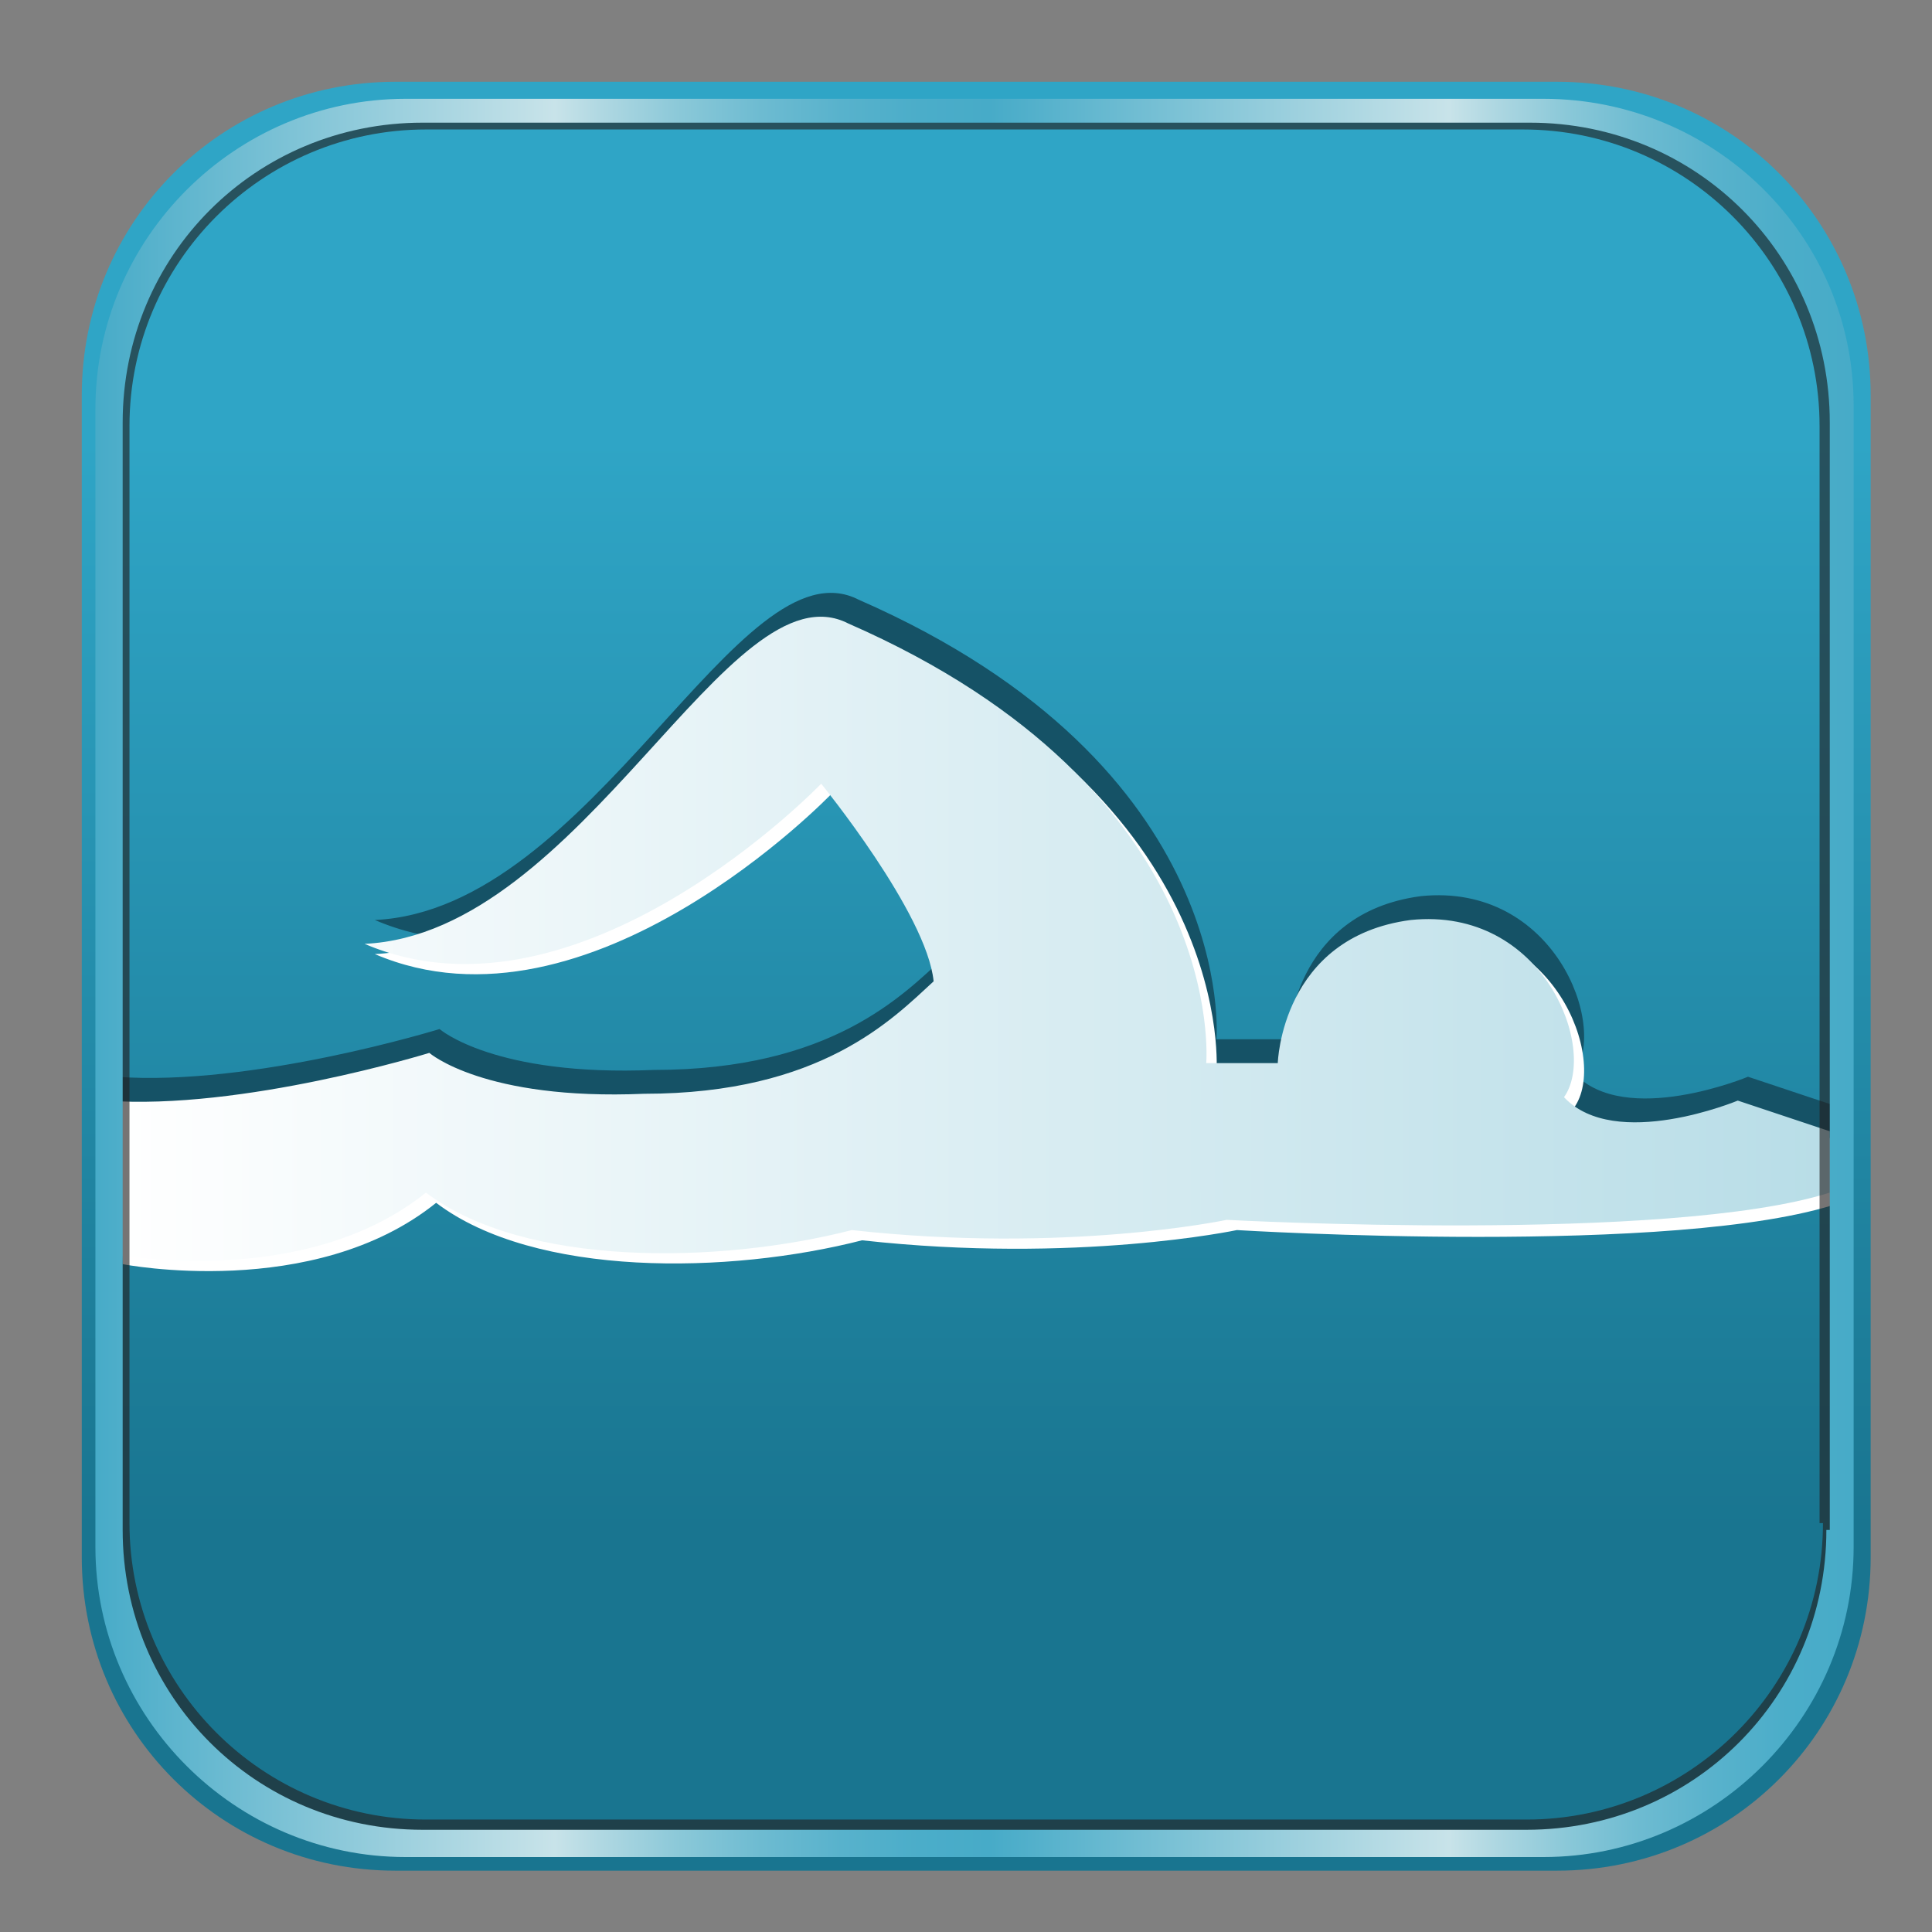 <?xml version="1.0" encoding="utf-8"?>
<!-- Generator: Adobe Illustrator 19.2.0, SVG Export Plug-In . SVG Version: 6.00 Build 0)  -->
<svg version="1.1" id="Layer_1" xmlns="http://www.w3.org/2000/svg" xmlns:xlink="http://www.w3.org/1999/xlink" x="0px" y="0px"
	 viewBox="0 0 56.7 56.7" style="enable-background:new 0 0 56.7 56.7;" xml:space="preserve">
<rect x="0" y="0" width="56.7" height="56.7" fill="#808080" stroke="none"/>
<style type="text/css">
	.st0{fill:url(#SVGID_1_);}
	.st1{fill:#155266;}
	.st2{fill:#FFFFFF;}
	.st3{fill:url(#SVGID_2_);}
	.st4{opacity:0.62;fill:#231F20;}
	.st5{fill:url(#SVGID_3_);}
</style>
<g>
	<linearGradient id="SVGID_1_" gradientUnits="userSpaceOnUse" x1="28.608" y1="44.906" x2="28.608" y2="12.962">
		<stop  offset="0" style="stop-color:#197590"/>
		<stop  offset="1" style="stop-color:#2FA5C6"/>
	</linearGradient>
	<path class="st0" d="M54.9,45.7c0,5.1-4.1,9.2-9.2,9.2H11.6c-5.1,0-9.2-4.1-9.2-9.2V11.6c0-5.1,4.1-9.2,9.2-9.2h34.1
		c5.1,0,9.2,4.1,9.2,9.2V45.7z"/>
	<g>
		<path class="st1" d="M54,34.3v-1.8l-2.7-0.9c0,0-3.6,1.5-5.1-0.1c1-1.4-0.6-5.6-4.5-5.2c-3.8,0.5-3.9,4.2-3.9,4.2h-2.1
			c0,0,0.7-8-10.5-12.9c-3.5-1.8-7.8,9.1-14.2,9.4c6.3,2.7,13.4-4.7,13.4-4.7s3.1,3.8,3.3,5.8c-1.2,1.1-3.3,3.3-8.5,3.3
			c-4.7,0.2-6.3-1.2-6.3-1.2s-5.5,1.7-9.5,1.4c0,1,0.2,4.5,0.2,4.5s5.6,1.1,9.2-1.8c2.9,2.2,8.6,2.1,12.5,1.1c6.3,0.7,11-0.3,11-0.3
			S49.3,35.8,54,34.3z"/>
		<path class="st2" d="M54,35.3v-1.8l-2.7-0.9c0,0-3.6,1.5-5.1-0.1c1-1.4-0.6-5.6-4.5-5.2c-3.8,0.5-3.9,4.2-3.9,4.2h-2.1
			c0,0,0.7-8-10.5-12.9c-3.5-1.8-7.8,9.1-14.2,9.4c6.3,2.7,13.4-4.7,13.4-4.7s3.1,3.8,3.3,5.8c-1.2,1.1-3.3,3.3-8.5,3.3
			c-4.7,0.2-6.3-1.2-6.3-1.2s-5.5,1.7-9.5,1.4c0,1,0.2,4.5,0.2,4.5s5.6,1.1,9.2-1.8c2.9,2.2,8.6,2.1,12.5,1.1c6.3,0.7,11-0.3,11-0.3
			S49.3,36.9,54,35.3z"/>
		<linearGradient id="SVGID_2_" gradientUnits="userSpaceOnUse" x1="3.398" y1="27.438" x2="53.74" y2="27.438">
			<stop  offset="0" style="stop-color:#FFFFFF"/>
			<stop  offset="1" style="stop-color:#B8DDE7"/>
		</linearGradient>
		<path class="st3" d="M53.7,35v-1.8l-2.7-0.9c0,0-3.6,1.5-5.1-0.1c1-1.4-0.6-5.6-4.5-5.2c-3.8,0.5-3.9,4.2-3.9,4.2h-2.1
			c0,0,0.7-8-10.5-12.9c-3.5-1.8-7.8,9.1-14.2,9.4c6.3,2.7,13.4-4.7,13.4-4.7s3.1,3.8,3.3,5.8c-1.2,1.1-3.3,3.3-8.5,3.3
			c-4.7,0.2-6.3-1.2-6.3-1.2s-5.5,1.7-9.5,1.4c0,1,0.2,4.5,0.2,4.5s5.6,1.1,9.2-1.8c2.9,2.2,8.6,2.1,12.5,1.1c6.3,0.7,11-0.3,11-0.3
			S49,36.5,53.7,35z"/>
	</g>
	<g>
		<path class="st4" d="M45.2,3.1H12c-5,0-9,4-9,9v33.1c0,5,4,9,9,9h33.2c5,0,9-4,9-9V12.1C54.2,7.1,50.2,3.1,45.2,3.1z M53.5,44.7
			c0,4.8-3.9,8.7-8.7,8.7H12.5c-4.8,0-8.7-3.9-8.7-8.7V12.5c0-4.8,3.9-8.7,8.7-8.7h32.2c4.8,0,8.7,3.9,8.7,8.7V44.7z"/>
		<linearGradient id="SVGID_3_" gradientUnits="userSpaceOnUse" x1="2.828" y1="28.646" x2="54.389" y2="28.646">
			<stop  offset="0" style="stop-color:#47ABC8"/>
			<stop  offset="0.261" style="stop-color:#C8E3E9"/>
			<stop  offset="0.287" style="stop-color:#B0D8E2"/>
			<stop  offset="0.333" style="stop-color:#8AC8D8"/>
			<stop  offset="0.379" style="stop-color:#6DBBD1"/>
			<stop  offset="0.424" style="stop-color:#58B2CC"/>
			<stop  offset="0.468" style="stop-color:#4BADC9"/>
			<stop  offset="0.509" style="stop-color:#47ABC8"/>
			<stop  offset="0.77" style="stop-color:#C8E3E9"/>
			<stop  offset="0.794" style="stop-color:#B0D8E2"/>
			<stop  offset="0.837" style="stop-color:#8AC8D8"/>
			<stop  offset="0.879" style="stop-color:#6DBBD1"/>
			<stop  offset="0.921" style="stop-color:#58B2CC"/>
			<stop  offset="0.962" style="stop-color:#4BADC9"/>
			<stop  offset="1" style="stop-color:#47ABC8"/>
		</linearGradient>
		<path class="st5" d="M45.3,2.9H11.9c-5,0-9.1,4.1-9.1,9.1v33.4c0,5,4.1,9.1,9.1,9.1h33.4c5,0,9.1-4.1,9.1-9.1V11.9
			C54.4,6.9,50.3,2.9,45.3,2.9z M53.6,44.9c0,4.9-3.9,8.8-8.8,8.8H12.4c-4.9,0-8.8-3.9-8.8-8.8V12.4c0-4.9,3.9-8.8,8.8-8.8h32.5
			c4.9,0,8.8,3.9,8.8,8.8V44.9z"/>
	</g>
</g>
</svg>
